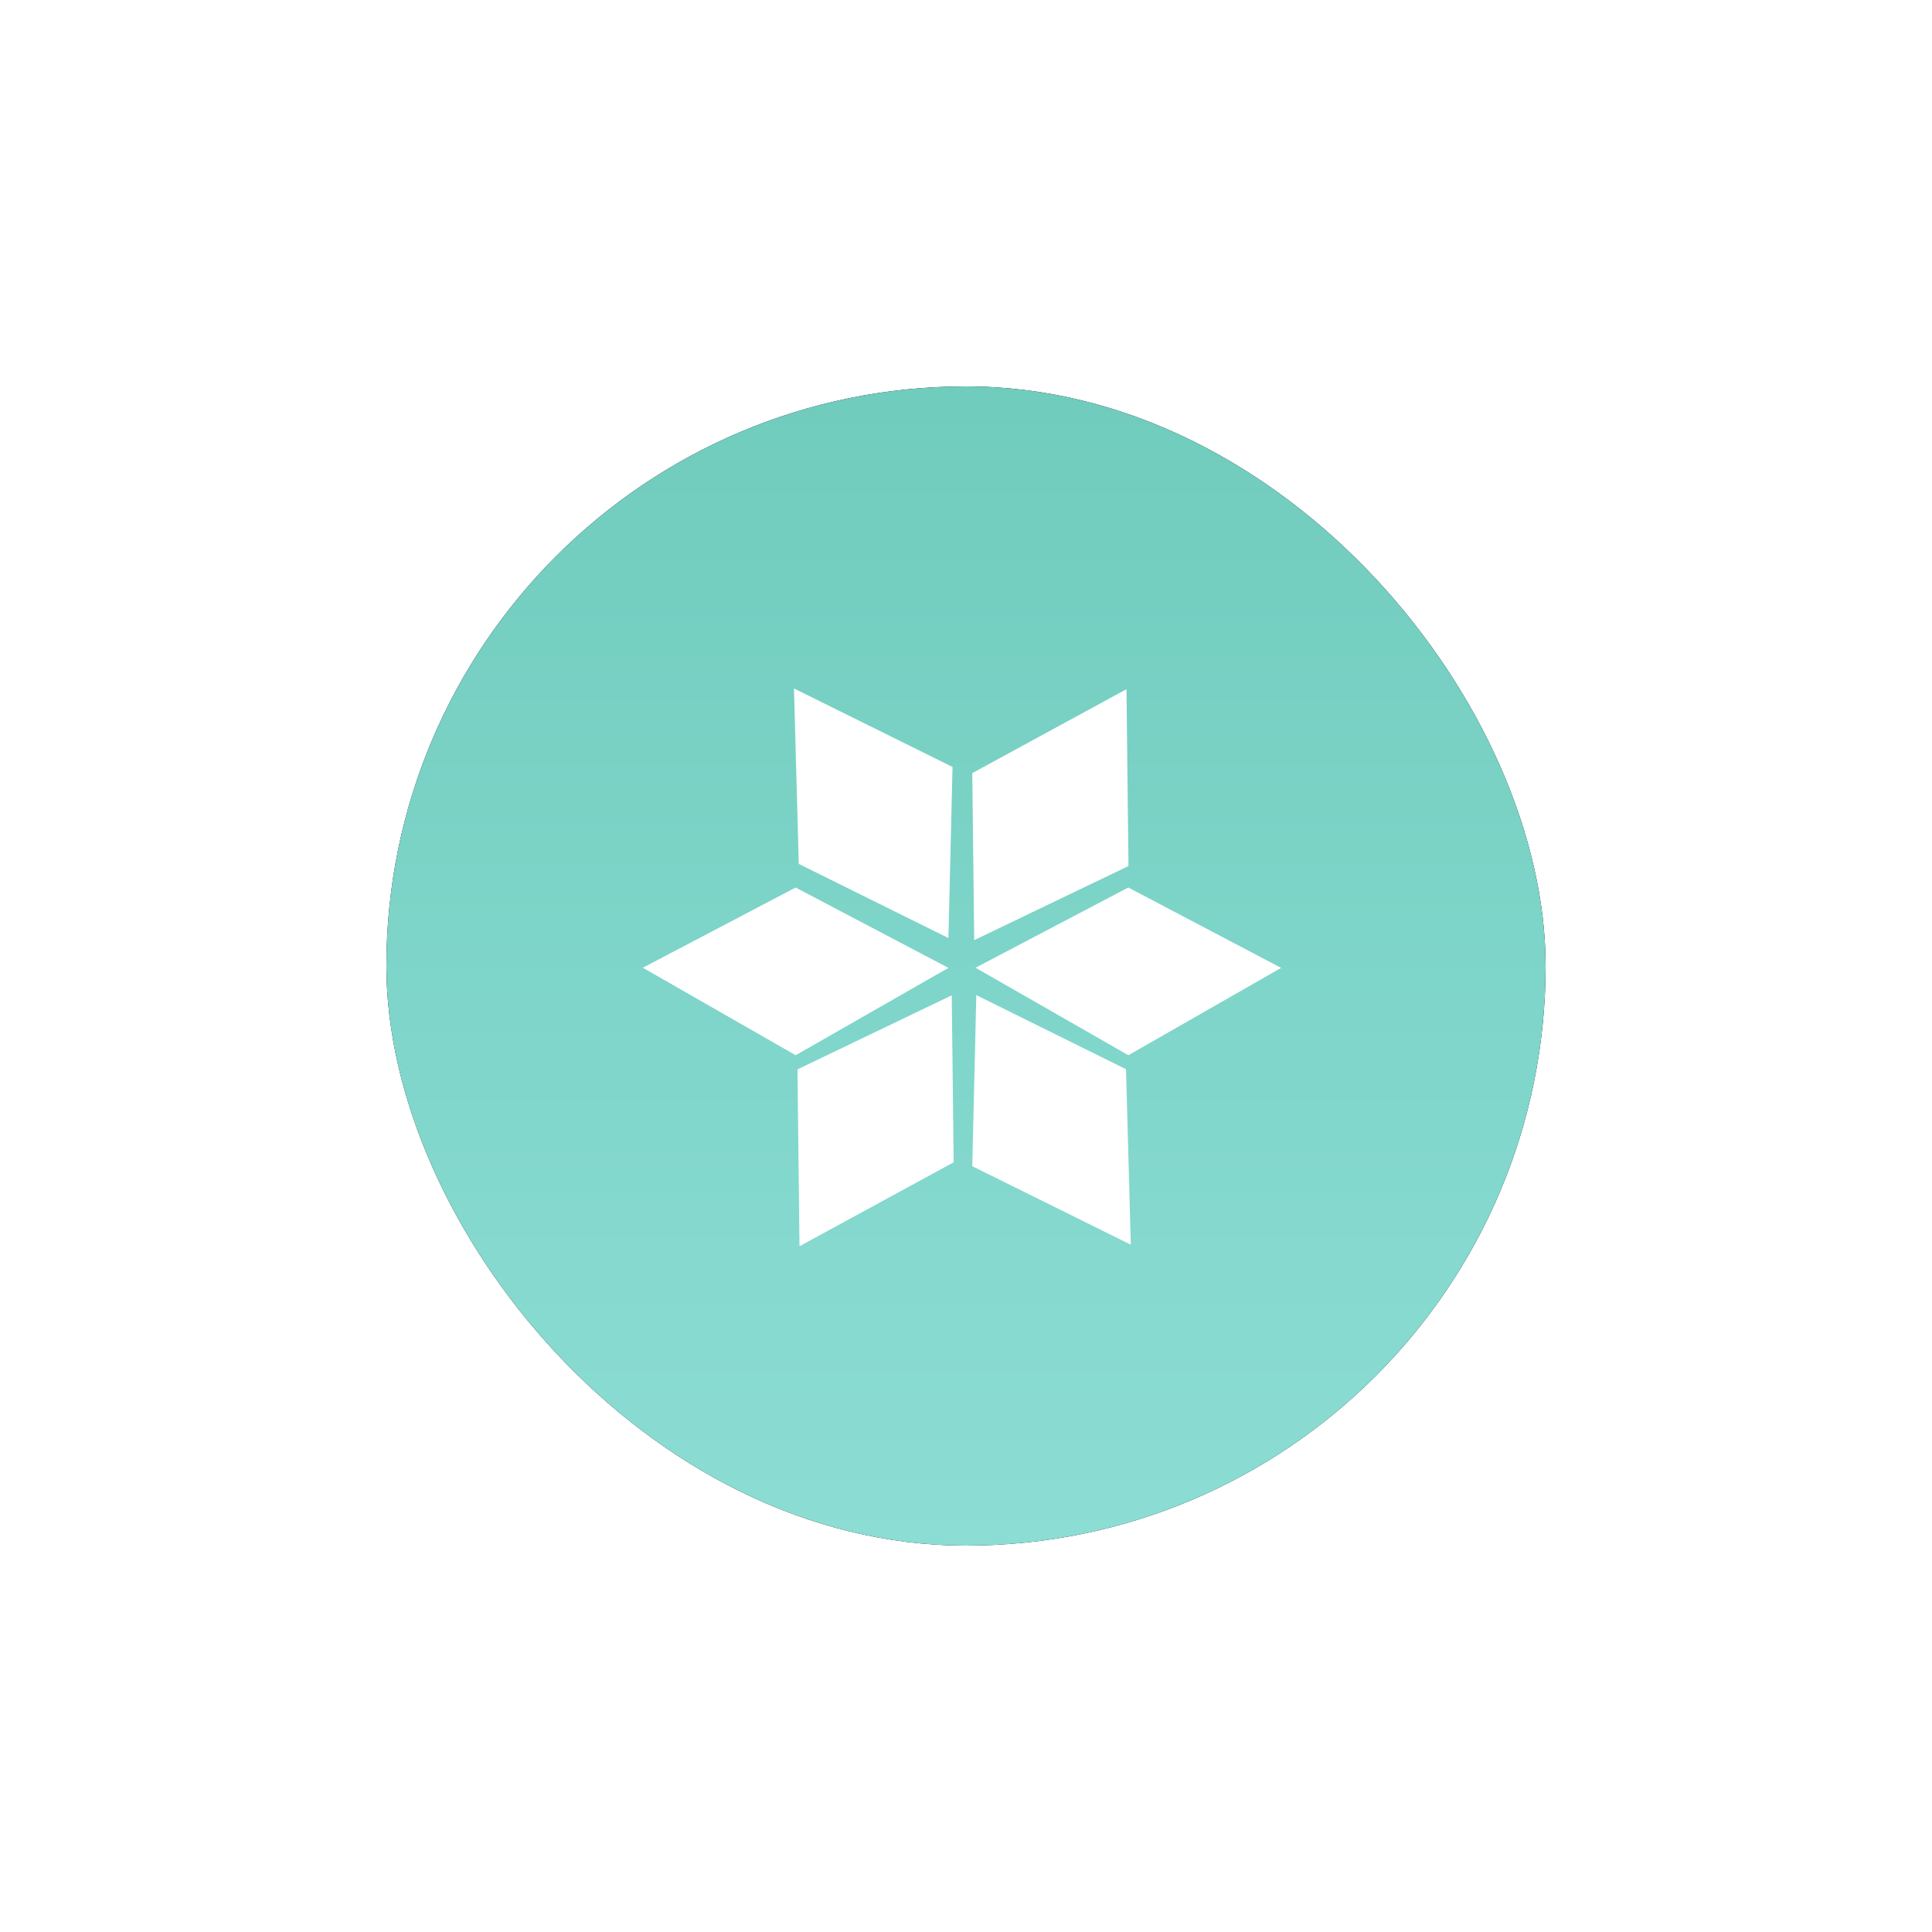 <?xml version="1.0" encoding="UTF-8"?>
<svg width="50px" height="50px" viewBox="0 0 50 50" version="1.1" xmlns="http://www.w3.org/2000/svg" xmlns:xlink="http://www.w3.org/1999/xlink">
    <defs>
        <linearGradient x1="50%" y1="0%" x2="50%" y2="100%" id="linearGradient-1">
            <stop stop-color="#70CCBD" offset="0%"></stop>
            <stop stop-color="#8CDDD4" offset="100%"></stop>
        </linearGradient>
        <rect id="path-2" x="0" y="0" width="30" height="30" rx="15"></rect>
        <filter x="-50.0%" y="-50.0%" width="200.0%" height="200.0%" filterUnits="objectBoundingBox" id="filter-3">
            <feOffset dx="0" dy="0" in="SourceAlpha" result="shadowOffsetOuter1"></feOffset>
            <feGaussianBlur stdDeviation="5" in="shadowOffsetOuter1" result="shadowBlurOuter1"></feGaussianBlur>
            <feColorMatrix values="0 0 0 0 0   0 0 0 0 0  0 0 0 0 0  0 0 0 0.7 0" type="matrix" in="shadowBlurOuter1"></feColorMatrix>
        </filter>
    </defs>
    <g id="Icons" stroke="none" stroke-width="1" fill="none" fill-rule="evenodd">
        <g id="Types/Ice" transform="translate(5, 5)">
            <g id="Group" transform="translate(5, 5)">
                <g id="Rectangle">
                    <use fill="black" fill-opacity="1" filter="url(#filter-3)" xlink:href="#path-2"></use>
                    <use fill="url(#linearGradient-1)" fill-rule="evenodd" xlink:href="#path-2"></use>
                </g>
                <g id="Group-2" transform="translate(6.5, 6.5)" fill="#FFFFFF">
                    <polygon id="Polygon" transform="translate(10.74, 4.617) rotate(31) translate(-10.74, -4.617) " points="10.69 0.819 13.092 4.716 10.657 8.416 8.388 4.736"></polygon>
                    <polygon id="Polygon" transform="translate(12.703, 8.639) rotate(89) translate(-12.703, -8.639) " points="12.682 4.686 14.873 8.678 12.54 12.593 10.533 8.604"></polygon>
                    <polygon id="Polygon-Copy" transform="translate(4.093, 8.639) rotate(89) translate(-4.093, -8.639) " points="4.072 4.686 6.263 8.678 3.93 12.593 1.923 8.604"></polygon>
                    <polygon id="Polygon" transform="translate(6.104, 4.511) rotate(-32) translate(-6.104, -4.511) " points="6.053 0.713 8.456 4.61 6.02 8.309 3.752 4.63"></polygon>
                    <polygon id="Polygon" transform="translate(10.709, 12.518) rotate(148) translate(-10.709, -12.518) " points="10.658 8.719 13.061 12.616 10.626 16.316 8.357 12.636"></polygon>
                    <polygon id="Polygon" transform="translate(6.103, 12.471) rotate(211) translate(-6.103, -12.471) " points="6.052 8.673 8.454 12.57 6.019 16.269 3.751 12.59"></polygon>
                </g>
            </g>
        </g>
    </g>
</svg>
